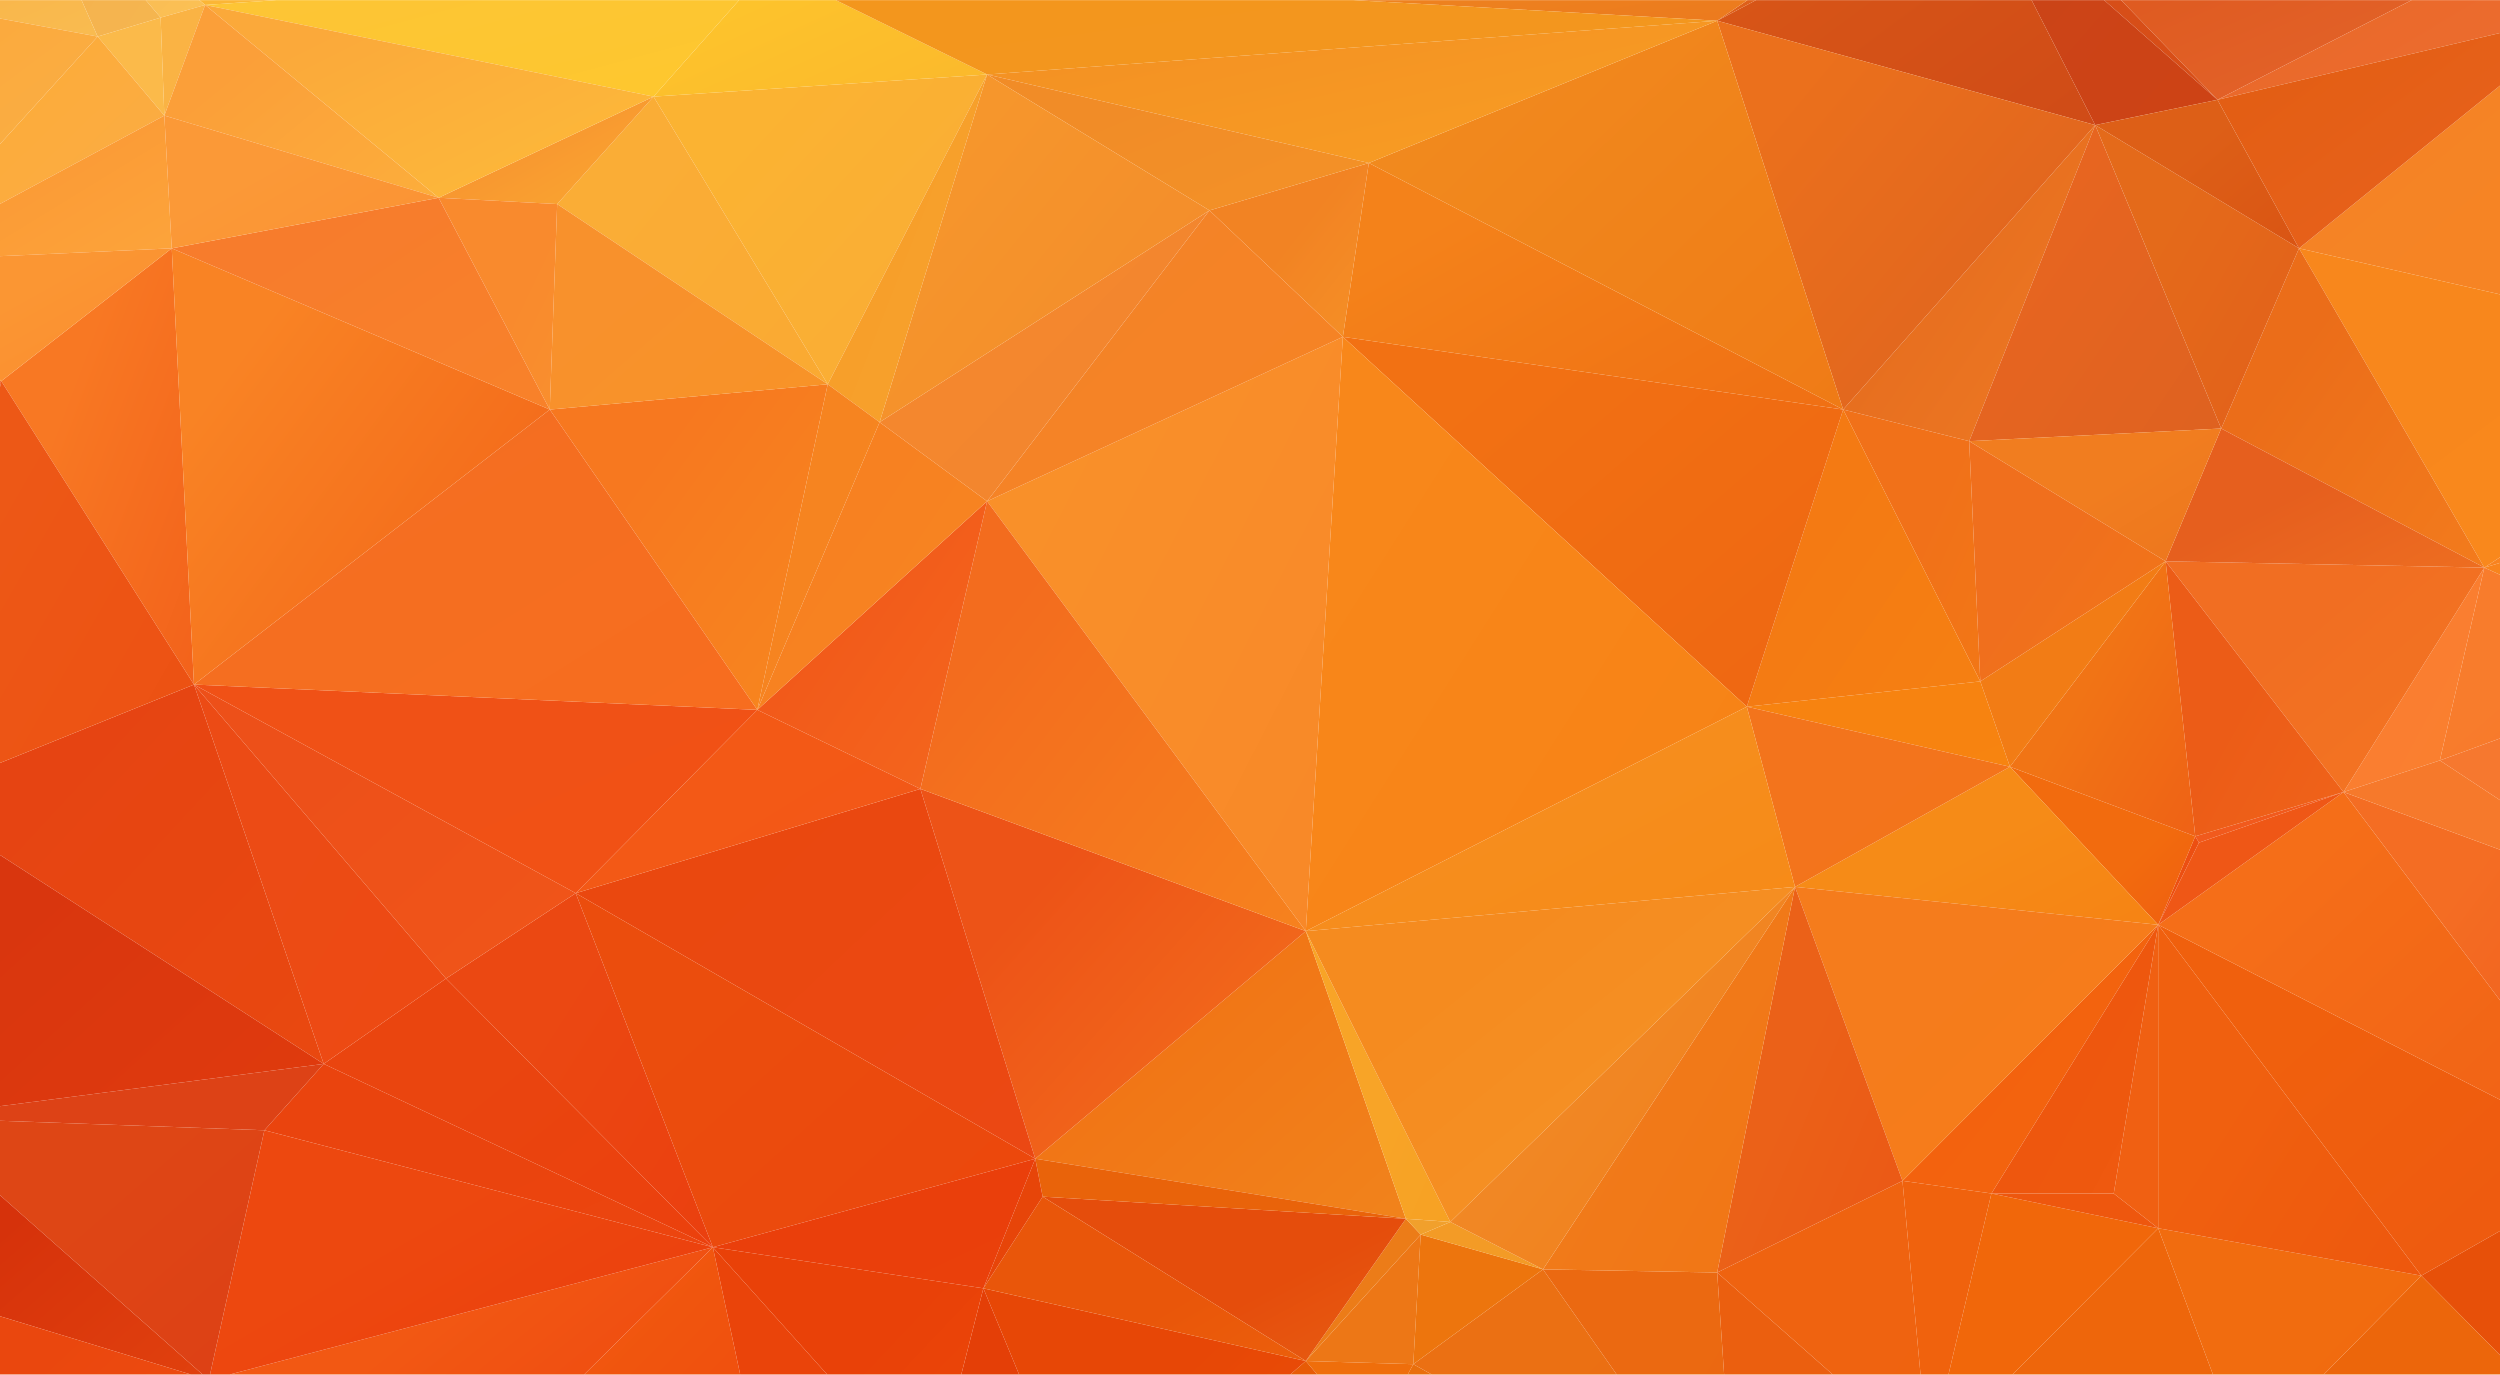 <svg xmlns="http://www.w3.org/2000/svg" xmlns:xlink="http://www.w3.org/1999/xlink" viewBox="-375 -429.77 1123.899 617.985" width="1123.899" height="617.985"><defs><clipPath id="L"><path fill="olive" stroke-width=".1" d="M-330.172-412.959H793.727V267.7H-330.172z"/></clipPath></defs><g transform="matrix(1 0 0 1.003 -44.828 -14.116)"><defs><path id="a" d="M-375-429.77H825v1200H-375z"/></defs><clipPath id="b"><use xlink:href="#a" overflow="visible" width="100%" height="100%"/></clipPath><linearGradient id="c" gradientUnits="userSpaceOnUse" x1="-380.225" y1="798.625" x2="-378.478" y2="796.878" gradientTransform="matrix(-52 0 0 13.963 -19842.422 -10308.877)"><stop offset="0" stop-color="#d83303"/><stop offset="1" stop-color="#d52c02"/></linearGradient><path clip-path="url(#b)" fill="url(#c)" d="M-202.976 829.329l83.304-9.393 3.332-12.525z"/><linearGradient id="M" gradientUnits="userSpaceOnUse" x1="-376.002" y1="776.174" x2="-374.379" y2="774.552" gradientTransform="matrix(-204 0 0 56.172 -76687.422 -43978.693)"><stop offset="0" stop-color="#fcbd30"/><stop offset="1" stop-color="#fbb13a"/></linearGradient><linearGradient id="N" gradientUnits="userSpaceOnUse" x1="-379.209" y1="776.318" x2="-377.591" y2="774.7" gradientTransform="matrix(-52 0 0 60.578 -19915.422 -47408.508)"><stop offset="0" stop-color="#fcc857"/><stop offset="1" stop-color="#f9b551"/></linearGradient><linearGradient id="O" gradientUnits="userSpaceOnUse" x1="-380.371" y1="776.765" x2="-378.753" y2="775.147" gradientTransform="matrix(-40 0 0 67.186 -15433.422 -52553.231)"><stop offset="0" stop-color="#f3b850"/><stop offset="1" stop-color="#f6b24e"/></linearGradient><linearGradient id="P" gradientUnits="userSpaceOnUse" x1="-395.158" y1="774.84" x2="-393.584" y2="773.266" gradientTransform="matrix(-12 0 0 38.55 -4935.422 -30203.26)"><stop offset="0" stop-color="#fdb840"/><stop offset="1" stop-color="#fab344"/></linearGradient><linearGradient id="Q" gradientUnits="userSpaceOnUse" x1="-388.154" y1="774.029" x2="-386.533" y2="772.408" gradientTransform="matrix(-18 0 0 34.144 -7193.422 -26769.04)"><stop offset="0" stop-color="#f9b646"/><stop offset="1" stop-color="#fbba4a"/></linearGradient><linearGradient id="R" gradientUnits="userSpaceOnUse" x1="-377.686" y1="777.736" x2="-376.079" y2="776.129" gradientTransform="matrix(-73 0 0 78.201 -27790.922 -61060.581)"><stop offset="0" stop-color="#f8ad4c"/><stop offset="1" stop-color="#fdac3a"/></linearGradient><linearGradient id="d" gradientUnits="userSpaceOnUse" x1="-403.665" y1="780.996" x2="-401.829" y2="779.16" gradientTransform="matrix(-27 0 0 167.553 -9747.922 -130107.22)"><stop offset="0" stop-color="#cd2e10"/><stop offset="1" stop-color="#be2814"/></linearGradient><path clip-path="url(#b)" fill="url(#d)" d="M1064.917 589.799l-6.665 122.114 44.985-263.014z"/><linearGradient id="e" gradientUnits="userSpaceOnUse" x1="-384.893" y1="781.724" x2="-383.179" y2="780.011" gradientTransform="matrix(-74 0 0 111.702 -27372.422 -86537.474)"><stop offset="0" stop-color="#c7351f"/><stop offset="1" stop-color="#b42815"/></linearGradient><path clip-path="url(#b)" fill="url(#e)" d="M941.626 765.141l116.626-53.228 6.665-122.114z"/><linearGradient id="f" gradientUnits="userSpaceOnUse" x1="-385.581" y1="783.868" x2="-383.947" y2="782.234" gradientTransform="matrix(-70 0 0 56.848 -25878.422 -43756.128)"><stop offset="0" stop-color="#b82001"/><stop offset="1" stop-color="#b3240b"/></linearGradient><path clip-path="url(#b)" fill="url(#f)" d="M941.626 765.141l116.626-53.228-14.994 89.236z"/><linearGradient id="g" gradientUnits="userSpaceOnUse" x1="-386.753" y1="785.848" x2="-385.122" y2="784.217" gradientTransform="matrix(-61 0 0 43.883 -22516.922 -33628.652)"><stop offset="0" stop-color="#a61a02"/><stop offset="1" stop-color="#9b1f0b"/></linearGradient><path clip-path="url(#b)" fill="url(#g)" d="M941.626 765.141v68.885l101.632-32.877z"/><linearGradient id="h" gradientUnits="userSpaceOnUse" x1="-377.747" y1="760.636" x2="-376.133" y2="759.023" gradientTransform="matrix(-246 0 0 10.971 -91845.422 -8807.383)"><stop offset="0" stop-color="#fa8e39"/><stop offset="1" stop-color="#ee752f"/></linearGradient><path clip-path="url(#b)" fill="url(#h)" d="M863.32-474.78l-306.56-14.09 409.857-3.131z"/><linearGradient id="S" gradientUnits="userSpaceOnUse" x1="-378.299" y1="777.344" x2="-376.707" y2="775.752" gradientTransform="matrix(-184 0 0 88.113 -68688.422 -68843.75)"><stop offset="0" stop-color="#e86c33"/><stop offset="1" stop-color="#db541a"/></linearGradient><linearGradient id="T" gradientUnits="userSpaceOnUse" x1="-375.673" y1="774.535" x2="-374.08" y2="772.941" gradientTransform="matrix(-529 0 0 42.955 -198074.92 -33689.247)"><stop offset="0" stop-color="#fdc02b"/><stop offset="1" stop-color="#f18f29"/></linearGradient><linearGradient id="U" gradientUnits="userSpaceOnUse" x1="-389.541" y1="781.03" x2="-387.878" y2="779.367" gradientTransform="matrix(-31 0 0 45.158 -11722.922 -34919.532)"><stop offset="0" stop-color="#ef7a10"/><stop offset="1" stop-color="#ed7716"/></linearGradient><linearGradient id="V" gradientUnits="userSpaceOnUse" x1="-377.485" y1="780.477" x2="-375.904" y2="778.895" gradientTransform="matrix(-116 0 0 132.17 -43724.422 -102653.97)"><stop offset="0" stop-color="#ec390a"/><stop offset="1" stop-color="#f1590f"/></linearGradient><linearGradient id="W" gradientUnits="userSpaceOnUse" x1="-389.512" y1="780.96" x2="-387.893" y2="779.341" gradientTransform="matrix(-31 0 0 49.564 -11722.922 -38354.853)"><stop offset="0" stop-color="#ee921f"/><stop offset="1" stop-color="#ec7c18"/></linearGradient><linearGradient id="X" gradientUnits="userSpaceOnUse" x1="-390.121" y1="778.515" x2="-388.505" y2="776.899" gradientTransform="matrix(-37 0 0 94.722 -13818.922 -73792.421)"><stop offset="0" stop-color="#f47e11"/><stop offset="1" stop-color="#f17119"/></linearGradient><linearGradient id="Y" gradientUnits="userSpaceOnUse" x1="-382.769" y1="777.638" x2="-381.145" y2="776.013" gradientTransform="matrix(-71 0 0 29.738 -26543.922 -23107.928)"><stop offset="0" stop-color="#f8890e"/><stop offset="1" stop-color="#f78310"/></linearGradient><linearGradient id="Z" gradientUnits="userSpaceOnUse" x1="-383.237" y1="779.181" x2="-381.633" y2="777.576" gradientTransform="matrix(-63 0 0 103.533 -23555.922 -80652.051)"><stop offset="0" stop-color="#f68411"/><stop offset="1" stop-color="#f47a13"/></linearGradient><linearGradient id="aa" gradientUnits="userSpaceOnUse" x1="-379.085" y1="779.952" x2="-377.498" y2="778.365" gradientTransform="matrix(-100 0 0 100.229 -37567.422 -77897.955)"><stop offset="0" stop-color="#f18b1f"/><stop offset="1" stop-color="#f17616"/></linearGradient><linearGradient id="ab" gradientUnits="userSpaceOnUse" x1="-378.76" y1="779.79" x2="-377.122" y2="778.152" gradientTransform="matrix(-104 0 0 128.866 -39092.422 -100241.32)"><stop offset="0" stop-color="#f78120"/><stop offset="1" stop-color="#ed5317"/></linearGradient><linearGradient id="ac" gradientUnits="userSpaceOnUse" x1="-377.857" y1="779.565" x2="-376.233" y2="777.941" gradientTransform="matrix(-124 0 0 128.866 -46655.422 -100241.32)"><stop offset="0" stop-color="#ec4815"/><stop offset="1" stop-color="#ea480f"/></linearGradient><linearGradient id="ad" gradientUnits="userSpaceOnUse" x1="-377.518" y1="780.069" x2="-375.895" y2="778.446" gradientTransform="matrix(-124 0 0 123.359 -46655.422 -95917.702)"><stop offset="0" stop-color="#ec440c"/><stop offset="1" stop-color="#eb4d0d"/></linearGradient><linearGradient id="ae" gradientUnits="userSpaceOnUse" x1="-378.749" y1="778.786" x2="-377.138" y2="777.175" gradientTransform="matrix(-135 0 0 128.866 -50556.922 -100398.82)"><stop offset="0" stop-color="#ed6311"/><stop offset="1" stop-color="#f27113"/></linearGradient><linearGradient id="af" gradientUnits="userSpaceOnUse" x1="-378.219" y1="778.407" x2="-376.604" y2="776.793" gradientTransform="matrix(-135 0 0 85.911 -50556.922 -67018.701)"><stop offset="0" stop-color="#ee6911"/><stop offset="1" stop-color="#f4821a"/></linearGradient><linearGradient id="ag" gradientUnits="userSpaceOnUse" x1="-378.658" y1="779.698" x2="-377.032" y2="778.073" gradientTransform="matrix(-119 0 0 207.067 -44590.922 -161278.04)"><stop offset="0" stop-color="#f78114"/><stop offset="1" stop-color="#f8871a"/></linearGradient><linearGradient id="i" gradientUnits="userSpaceOnUse" x1="-383.782" y1="776.26" x2="-382.08" y2="774.559" gradientTransform="matrix(-79 0 0 53.856 -29303.922 -42193.797)"><stop offset="0" stop-color="#fa8c35"/><stop offset="1" stop-color="#f68236"/></linearGradient><path clip-path="url(#b)" fill="url(#i)" d="M863.32-474.78l-28.323 67.319 131.62-84.54z"/><linearGradient id="ah" gradientUnits="userSpaceOnUse" x1="-380.353" y1="777.256" x2="-378.601" y2="775.505" gradientTransform="matrix(-118 0 0 78.201 -43971.422 -61116.755)"><stop offset="0" stop-color="#ef7136"/><stop offset="1" stop-color="#e86626"/></linearGradient><linearGradient id="ai" gradientUnits="userSpaceOnUse" x1="-376.298" y1="776.534" x2="-374.664" y2="774.901" gradientTransform="matrix(-134 0 0 67.186 -50653.422 -52553.231)"><stop offset="0" stop-color="#f9c055"/><stop offset="1" stop-color="#f9a83c"/></linearGradient><linearGradient id="aj" gradientUnits="userSpaceOnUse" x1="-376.303" y1="778.027" x2="-374.7" y2="776.424" gradientTransform="matrix(-134 0 0 110.142 -50653.422 -85958.682)"><stop offset="0" stop-color="#fab44c"/><stop offset="1" stop-color="#fba435"/></linearGradient><linearGradient id="ak" gradientUnits="userSpaceOnUse" x1="-383.658" y1="777.532" x2="-382.042" y2="775.916" gradientTransform="matrix(-66 0 0 88.113 -24615.422 -68843.75)"><stop offset="0" stop-color="#d84d17"/><stop offset="1" stop-color="#d74f18"/></linearGradient><linearGradient id="al" gradientUnits="userSpaceOnUse" x1="-383.578" y1="777.57" x2="-381.959" y2="775.951" gradientTransform="matrix(-66 0 0 83.708 -24615.422 -65400.719)"><stop offset="0" stop-color="#ce4213"/><stop offset="1" stop-color="#cb4418"/></linearGradient><linearGradient id="am" gradientUnits="userSpaceOnUse" x1="-383.157" y1="778.451" x2="-381.507" y2="776.802" gradientTransform="matrix(-68 0 0 110.142 -25397.422 -85895.902)"><stop offset="0" stop-color="#f38026"/><stop offset="1" stop-color="#e56c1e"/></linearGradient><linearGradient id="an" gradientUnits="userSpaceOnUse" x1="-379.617" y1="781.853" x2="-377.991" y2="780.227" gradientTransform="matrix(-98 0 0 53.969 -36729.422 -41707.57)"><stop offset="0" stop-color="#ec720d"/><stop offset="1" stop-color="#d75b07"/></linearGradient><linearGradient id="ao" gradientUnits="userSpaceOnUse" x1="-379.672" y1="781.323" x2="-378.06" y2="779.71" gradientTransform="matrix(-98 0 0 62.781 -36729.422 -48593.633)"><stop offset="0" stop-color="#e45d0e"/><stop offset="1" stop-color="#e96f0c"/></linearGradient><linearGradient id="ap" gradientUnits="userSpaceOnUse" x1="-379.778" y1="781.576" x2="-378.136" y2="779.933" gradientTransform="matrix(-89 0 0 53.969 -33443.922 -41707.57)"><stop offset="0" stop-color="#c33204"/><stop offset="1" stop-color="#e25306"/></linearGradient><linearGradient id="aq" gradientUnits="userSpaceOnUse" x1="-390.755" y1="782.297" x2="-389.151" y2="780.693" gradientTransform="matrix(-29 0 0 27.535 -10975.922 -21156.215)"><stop offset="0" stop-color="#f3810d"/><stop offset="1" stop-color="#ef6e0b"/></linearGradient><linearGradient id="ar" gradientUnits="userSpaceOnUse" x1="-380.414" y1="781.243" x2="-378.813" y2="779.641" gradientTransform="matrix(-76 0 0 64.984 -28588.422 -50309.643)"><stop offset="0" stop-color="#e95a08"/><stop offset="1" stop-color="#e75b06"/></linearGradient><linearGradient id="as" gradientUnits="userSpaceOnUse" x1="-379.274" y1="779.81" x2="-377.651" y2="778.187" gradientTransform="matrix(-72 0 0 123.359 -27268.422 -95917.702)"><stop offset="0" stop-color="#ea3a0d"/><stop offset="1" stop-color="#eb4812"/></linearGradient><linearGradient id="at" gradientUnits="userSpaceOnUse" x1="-377.69" y1="780.028" x2="-376.068" y2="778.406" gradientTransform="matrix(-105 0 0 93.621 -39626.922 -72736.713)"><stop offset="0" stop-color="#ec3d0c"/><stop offset="1" stop-color="#ea450f"/></linearGradient><linearGradient id="au" gradientUnits="userSpaceOnUse" x1="-377.538" y1="779.462" x2="-375.914" y2="777.838" gradientTransform="matrix(-103 0 0 102.432 -38914.922 -79698.773)"><stop offset="0" stop-color="#f25819"/><stop offset="1" stop-color="#ed5019"/></linearGradient><linearGradient id="av" gradientUnits="userSpaceOnUse" x1="-378.68" y1="779.69" x2="-377.058" y2="778.068" gradientTransform="matrix(-68 0 0 132.17 -25842.422 -102850.02)"><stop offset="0" stop-color="#ee4911"/><stop offset="1" stop-color="#ec4b15"/></linearGradient><linearGradient id="aw" gradientUnits="userSpaceOnUse" x1="-376.99" y1="776.661" x2="-375.398" y2="775.069" gradientTransform="matrix(-80 0 0 41.854 -30456.422 -32686.406)"><stop offset="0" stop-color="#fa8c25"/><stop offset="1" stop-color="#fb9328"/></linearGradient><linearGradient id="ax" gradientUnits="userSpaceOnUse" x1="-379.435" y1="778.87" x2="-377.81" y2="777.245" gradientTransform="matrix(-52 0 0 151.996 -19918.422 -118436.18)"><stop offset="0" stop-color="#ef5516"/><stop offset="1" stop-color="#f87823"/></linearGradient><linearGradient id="ay" gradientUnits="userSpaceOnUse" x1="-377.697" y1="776.598" x2="-376.069" y2="774.97" gradientTransform="matrix(-75 0 0 50.665 -28537.922 -39596.703)"><stop offset="0" stop-color="#fdab3e"/><stop offset="1" stop-color="#fb9935"/></linearGradient><linearGradient id="az" gradientUnits="userSpaceOnUse" x1="-377.845" y1="776.633" x2="-376.249" y2="775.037" gradientTransform="matrix(-75 0 0 46.26 -28537.922 -36120.628)"><stop offset="0" stop-color="#fa842b"/><stop offset="1" stop-color="#fb9633"/></linearGradient><linearGradient id="aA" gradientUnits="userSpaceOnUse" x1="-377.169" y1="780.347" x2="-375.557" y2="778.735" gradientTransform="matrix(-121 0 0 63.882 -45618.922 -49555.722)"><stop offset="0" stop-color="#ee4610"/><stop offset="1" stop-color="#ea440e"/></linearGradient><linearGradient id="aB" gradientUnits="userSpaceOnUse" x1="-379.452" y1="780.451" x2="-377.844" y2="778.844" gradientTransform="matrix(-98 0 0 57.274 -36818.422 -44364.739)"><stop offset="0" stop-color="#eb771b"/><stop offset="1" stop-color="#e54d0c"/></linearGradient><linearGradient id="aC" gradientUnits="userSpaceOnUse" x1="-378.877" y1="781.663" x2="-377.261" y2="780.047" gradientTransform="matrix(-100 0 0 20.927 -37567.422 -16081.983)"><stop offset="0" stop-color="#f49f18"/><stop offset="1" stop-color="#e9630a"/></linearGradient><linearGradient id="aD" gradientUnits="userSpaceOnUse" x1="-378.997" y1="778.137" x2="-377.396" y2="776.535" gradientTransform="matrix(-90 0 0 107.939 -33935.422 -84198.617)"><stop offset="0" stop-color="#f8a837"/><stop offset="1" stop-color="#fbb332"/></linearGradient><linearGradient id="aE" gradientUnits="userSpaceOnUse" x1="-378.526" y1="775.785" x2="-376.916" y2="774.175" gradientTransform="matrix(-90 0 0 45.158 -33935.422 -35361.2)"><stop offset="0" stop-color="#fab32c"/><stop offset="1" stop-color="#fdc32c"/></linearGradient><linearGradient id="aF" gradientUnits="userSpaceOnUse" x1="-379.386" y1="778.304" x2="-377.776" y2="776.694" gradientTransform="matrix(-73 0 0 100.229 -27611.922 -78188.73)"><stop offset="0" stop-color="#faa830"/><stop offset="1" stop-color="#faad36"/></linearGradient><linearGradient id="aG" gradientUnits="userSpaceOnUse" x1="-377.046" y1="775.227" x2="-375.428" y2="773.608" gradientTransform="matrix(-152 0 0 45.158 -57213.422 -35361.2)"><stop offset="0" stop-color="#fec82b"/><stop offset="1" stop-color="#fdc535"/></linearGradient><linearGradient id="aH" gradientUnits="userSpaceOnUse" x1="-383.247" y1="778.704" x2="-381.647" y2="777.104" gradientTransform="matrix(-68 0 0 110.142 -25363.422 -85895.902)"><stop offset="0" stop-color="#da6020"/><stop offset="1" stop-color="#e76520"/></linearGradient><linearGradient id="aI" gradientUnits="userSpaceOnUse" x1="-380.498" y1="780.602" x2="-378.872" y2="778.976" gradientTransform="matrix(-87 0 0 95.823 -32609.922 -74350.289)"><stop offset="0" stop-color="#e65e13"/><stop offset="1" stop-color="#eb7013"/></linearGradient><linearGradient id="aJ" gradientUnits="userSpaceOnUse" x1="-388.363" y1="781.173" x2="-386.719" y2="779.529" gradientTransform="matrix(-35 0 0 45.158 -13187.922 -34919.532)"><stop offset="0" stop-color="#eb8215"/><stop offset="1" stop-color="#ed750d"/></linearGradient><linearGradient id="j" gradientUnits="userSpaceOnUse" x1="-376.862" y1="793.588" x2="-375.241" y2="791.968" gradientTransform="matrix(-205 0 0 18.949 -76937.922 -14186.031)"><stop offset="0" stop-color="#940a01"/><stop offset="1" stop-color="#a61901"/></linearGradient><path clip-path="url(#b)" fill="url(#j)" d="M-119.672 819.936l341.548 25.049-41.652-29.746z"/><linearGradient id="k" gradientUnits="userSpaceOnUse" x1="-376.079" y1="796.646" x2="-374.469" y2="795.035" gradientTransform="matrix(-255 0 0 15.957 -95662.922 -11853.754)"><stop offset="0" stop-color="#dd3203"/><stop offset="1" stop-color="#b31c03"/></linearGradient><path clip-path="url(#b)" fill="url(#k)" d="M-202.976 829.329l424.852 15.656-341.548-25.049z"/><linearGradient id="l" gradientUnits="userSpaceOnUse" x1="-375.271" y1="802.588" x2="-373.663" y2="800.98" gradientTransform="matrix(-411 0 0 11.968 -154084.92 -8742.058)"><stop offset="0" stop-color="#d22604"/><stop offset="1" stop-color="#b11c04"/></linearGradient><path clip-path="url(#b)" fill="url(#l)" d="M-462.886 848.116l684.762-3.131-424.852-15.656z"/><linearGradient id="m" gradientUnits="userSpaceOnUse" x1="-377.342" y1="776.217" x2="-375.725" y2="774.6" gradientTransform="matrix(-69 0 0 35.904 -26365.922 -28085.443)"><stop offset="0" stop-color="#fb9b27"/><stop offset="1" stop-color="#f77816"/></linearGradient><path clip-path="url(#b)" fill="url(#m)" d="M-462.886-227.422l-29.99-14.09 114.96-42.27z"/><linearGradient id="aK" gradientUnits="userSpaceOnUse" x1="-377.145" y1="778.986" x2="-375.565" y2="777.406" gradientTransform="matrix(-80 0 0 125.562 -30456.422 -97813.241)"><stop offset="0" stop-color="#f4691c"/><stop offset="1" stop-color="#ef5917"/></linearGradient><linearGradient id="aL" gradientUnits="userSpaceOnUse" x1="-379.607" y1="780.628" x2="-378.016" y2="779.038" gradientTransform="matrix(-87 0 0 90.316 -32725.922 -70056.412)"><stop offset="0" stop-color="#ed5709"/><stop offset="1" stop-color="#e74706"/></linearGradient><linearGradient id="aM" gradientUnits="userSpaceOnUse" x1="-379.436" y1="780.875" x2="-377.825" y2="779.265" gradientTransform="matrix(-87 0 0 57.274 -32725.922 -44364.739)"><stop offset="0" stop-color="#f06e0d"/><stop offset="1" stop-color="#e9560a"/></linearGradient><linearGradient id="aN" gradientUnits="userSpaceOnUse" x1="-399.36" y1="780.771" x2="-397.764" y2="779.176" gradientTransform="matrix(-16 0 0 45.158 -6207.422 -34945.965)"><stop offset="0" stop-color="#e54208"/><stop offset="1" stop-color="#e74509"/></linearGradient><linearGradient id="aO" gradientUnits="userSpaceOnUse" x1="-379.166" y1="780.582" x2="-377.527" y2="778.944" gradientTransform="matrix(-87 0 0 45.158 -32798.922 -34945.965)"><stop offset="0" stop-color="#e8480b"/><stop offset="1" stop-color="#ea3f0b"/></linearGradient><linearGradient id="aP" gradientUnits="userSpaceOnUse" x1="-379.472" y1="779.158" x2="-377.851" y2="777.537" gradientTransform="matrix(-96 0 0 207.067 -36086.422 -161278.04)"><stop offset="0" stop-color="#f88528"/><stop offset="1" stop-color="#f99029"/></linearGradient><linearGradient id="aQ" gradientUnits="userSpaceOnUse" x1="-378.55" y1="779.627" x2="-376.938" y2="778.016" gradientTransform="matrix(-104 0 0 149.793 -39092.422 -116633.17)"><stop offset="0" stop-color="#f88a1e"/><stop offset="1" stop-color="#f36c1e"/></linearGradient><linearGradient id="aR" gradientUnits="userSpaceOnUse" x1="-380.85" y1="778.965" x2="-379.212" y2="777.327" gradientTransform="matrix(-62 0 0 100.229 -23449.422 -78047.748)"><stop offset="0" stop-color="#f57020"/><stop offset="1" stop-color="#f25a1a"/></linearGradient><linearGradient id="aS" gradientUnits="userSpaceOnUse" x1="-378.373" y1="779.326" x2="-376.755" y2="777.708" gradientTransform="matrix(-93 0 0 63.882 -35076.922 -49679.081)"><stop offset="0" stop-color="#f15519"/><stop offset="1" stop-color="#f35916"/></linearGradient><linearGradient id="aT" gradientUnits="userSpaceOnUse" x1="-376.986" y1="778.945" x2="-375.38" y2="777.339" gradientTransform="matrix(-152 0 0 72.694 -57216.422 -56547.522)"><stop offset="0" stop-color="#f25014"/><stop offset="1" stop-color="#f05116"/></linearGradient><linearGradient id="n" gradientUnits="userSpaceOnUse" x1="-400.412" y1="779.841" x2="-392.559" y2="771.987" gradientTransform="matrix(-32 0 0 21.941 -11720.422 -17109.73)"><stop offset="0" stop-color="#f7651f"/><stop offset="1" stop-color="#f6661a"/></linearGradient><path clip-path="url(#b)" fill="url(#n)" d="M1015.767-77.911l-132.454-5.48 135.786 27.398z"/><linearGradient id="aU" gradientUnits="userSpaceOnUse" x1="-380.275" y1="777.39" x2="-378.639" y2="775.754" gradientTransform="matrix(-102 0 0 83.708 -38130.422 -65400.719)"><stop offset="0" stop-color="#cd4817"/><stop offset="1" stop-color="#d85617"/></linearGradient><linearGradient id="aV" gradientUnits="userSpaceOnUse" x1="-380.248" y1="778.583" x2="-378.658" y2="776.992" gradientTransform="matrix(-102 0 0 135.474 -38130.422 -105653.68)"><stop offset="0" stop-color="#d95d20"/><stop offset="1" stop-color="#eb701c"/></linearGradient><linearGradient id="aW" gradientUnits="userSpaceOnUse" x1="-382.858" y1="776.464" x2="-380.832" y2="774.438" gradientTransform="matrix(-69 0 0 60.578 -25804.922 -47407.407)"><stop offset="0" stop-color="#df5d18"/><stop offset="1" stop-color="#de611b"/></linearGradient><linearGradient id="aX" gradientUnits="userSpaceOnUse" x1="-376.334" y1="776.16" x2="-374.697" y2="774.522" gradientTransform="matrix(-325 0 0 60.578 -121676.92 -47407.407)"><stop offset="0" stop-color="#e9711c"/><stop offset="1" stop-color="#f49823"/></linearGradient><linearGradient id="aY" gradientUnits="userSpaceOnUse" x1="-378.852" y1="778.504" x2="-377.225" y2="776.877" gradientTransform="matrix(-128 0 0 135.474 -47935.422 -105653.68)"><stop offset="0" stop-color="#ef7714"/><stop offset="1" stop-color="#f18a1e"/></linearGradient><linearGradient id="aZ" gradientUnits="userSpaceOnUse" x1="-377.319" y1="775.898" x2="-375.708" y2="774.287" gradientTransform="matrix(-197 0 0 49.564 -73809.922 -38772.291)"><stop offset="0" stop-color="#faa223"/><stop offset="1" stop-color="#f49223"/></linearGradient><linearGradient id="ba" gradientUnits="userSpaceOnUse" x1="-376.423" y1="774.681" x2="-374.791" y2="773.049" gradientTransform="matrix(-256 0 0 37.448 -95905.422 -29359.023)"><stop offset="0" stop-color="#f3971f"/><stop offset="1" stop-color="#f3961d"/></linearGradient><linearGradient id="bb" gradientUnits="userSpaceOnUse" x1="-383.756" y1="780.877" x2="-382.15" y2="779.271" gradientTransform="matrix(-43 0 0 90.316 -16305.922 -70056.412)"><stop offset="0" stop-color="#e34706"/><stop offset="1" stop-color="#e43f07"/></linearGradient><linearGradient id="bc" gradientUnits="userSpaceOnUse" x1="-380.057" y1="780.349" x2="-378.447" y2="778.739" gradientTransform="matrix(-73 0 0 84.809 -27569.922 -65783.462)"><stop offset="0" stop-color="#ee5008"/><stop offset="1" stop-color="#e94108"/></linearGradient><linearGradient id="bd" gradientUnits="userSpaceOnUse" x1="-380.811" y1="780.541" x2="-379.184" y2="778.914" gradientTransform="matrix(-59 0 0 132.17 -22340.922 -102653.97)"><stop offset="0" stop-color="#f5640d"/><stop offset="1" stop-color="#ea440a"/></linearGradient><linearGradient id="o" gradientUnits="userSpaceOnUse" x1="-399.304" y1="785.069" x2="-397.626" y2="783.391" gradientTransform="matrix(-29 0 0 48.87 -10593.922 -37510.793)"><stop offset="0" stop-color="#b72d10"/><stop offset="1" stop-color="#9f1801"/></linearGradient><path clip-path="url(#b)" fill="url(#o)" d="M941.626 834.026l-48.316 7.828 48.316-76.713z"/><linearGradient id="be" gradientUnits="userSpaceOnUse" x1="-385.394" y1="777.024" x2="-383.774" y2="775.404" gradientTransform="matrix(-43 0 0 60.578 -16230.922 -47297.265)"><stop offset="0" stop-color="#f89d2a"/><stop offset="1" stop-color="#f28323"/></linearGradient><linearGradient id="bf" gradientUnits="userSpaceOnUse" x1="-378.914" y1="776.192" x2="-377.288" y2="774.565" gradientTransform="matrix(-103 0 0 47.361 -38700.922 -37038.66)"><stop offset="0" stop-color="#f59526"/><stop offset="1" stop-color="#f18c27"/></linearGradient><linearGradient id="bg" gradientUnits="userSpaceOnUse" x1="-379.048" y1="778.691" x2="-377.436" y2="777.079" gradientTransform="matrix(-96 0 0 101.33 -36086.422 -79006.533)"><stop offset="0" stop-color="#f78223"/><stop offset="1" stop-color="#f48327"/></linearGradient><linearGradient id="bh" gradientUnits="userSpaceOnUse" x1="-390.481" y1="777.744" x2="-388.506" y2="775.769" gradientTransform="matrix(-40 0 0 17.623 -14844.422 -13637.386)"><stop offset="0" stop-color="#ef4d19"/><stop offset="1" stop-color="#f15a1d"/></linearGradient><linearGradient id="p" gradientUnits="userSpaceOnUse" x1="-376.132" y1="778.382" x2="-374.523" y2="776.773" gradientTransform="matrix(-103 0 0 99.734 -39098.922 -77876.584)"><stop offset="0" stop-color="#f99e2c"/><stop offset="1" stop-color="#f07f22"/></linearGradient><path clip-path="url(#b)" fill="url(#p)" d="M-509.537-440.338l-39.986 112.72 171.607 43.836z"/><linearGradient id="q" gradientUnits="userSpaceOnUse" x1="-376.297" y1="777.421" x2="-374.665" y2="775.789" gradientTransform="matrix(-103 0 0 54.854 -39098.922 -42865.505)"><stop offset="0" stop-color="#fa9826"/><stop offset="1" stop-color="#f16f12"/></linearGradient><path clip-path="url(#b)" fill="url(#q)" d="M-492.876-241.512l-56.647-86.106 171.607 43.836z"/><linearGradient id="bi" gradientUnits="userSpaceOnUse" x1="-379.917" y1="779.979" x2="-378.292" y2="778.354" gradientTransform="matrix(-125 0 0 122.257 -46601.922 -95049.233)"><stop offset="0" stop-color="#ec5512"/><stop offset="1" stop-color="#f0600d"/></linearGradient><linearGradient id="bj" gradientUnits="userSpaceOnUse" x1="-379.936" y1="779.745" x2="-378.31" y2="778.119" gradientTransform="matrix(-125 0 0 128.866 -46601.922 -100240.22)"><stop offset="0" stop-color="#ee5a14"/><stop offset="1" stop-color="#f56e18"/></linearGradient><linearGradient id="bk" gradientUnits="userSpaceOnUse" x1="-387.225" y1="779.23" x2="-385.463" y2="777.468" gradientTransform="matrix(-50 0 0 46.26 -18589.422 -35931.183)"><stop offset="0" stop-color="#f36421"/><stop offset="1" stop-color="#ef5716"/></linearGradient><linearGradient id="bl" gradientUnits="userSpaceOnUse" x1="-429.622" y1="778.989" x2="-428" y2="777.368" gradientTransform="matrix(-11 0 0 30.84 -4022.922 -23911.41)"><stop offset="0" stop-color="#ea4314"/><stop offset="1" stop-color="#ec4f12"/></linearGradient><linearGradient id="bm" gradientUnits="userSpaceOnUse" x1="-386.75" y1="779.028" x2="-385.14" y2="777.418" gradientTransform="matrix(-50 0 0 55.071 -18629.422 -42799.625)"><stop offset="0" stop-color="#ea4712"/><stop offset="1" stop-color="#f26b0e"/></linearGradient><linearGradient id="bn" gradientUnits="userSpaceOnUse" x1="-377.077" y1="780.317" x2="-375.478" y2="778.718" gradientTransform="matrix(-136 0 0 120.055 -51236.422 -93221.981)"><stop offset="0" stop-color="#e9340c"/><stop offset="1" stop-color="#f25813"/></linearGradient><linearGradient id="bo" gradientUnits="userSpaceOnUse" x1="-376.806" y1="780.548" x2="-375.174" y2="778.916" gradientTransform="matrix(-136 0 0 87.012 -51236.422 -67539.121)"><stop offset="0" stop-color="#ea360b"/><stop offset="1" stop-color="#ed480f"/></linearGradient><linearGradient id="bp" gradientUnits="userSpaceOnUse" x1="-380.98" y1="780.774" x2="-379.351" y2="779.146" gradientTransform="matrix(-42 0 0 125.562 -16127.422 -97462.99)"><stop offset="0" stop-color="#f35b17"/><stop offset="1" stop-color="#ef5014"/></linearGradient><linearGradient id="bq" gradientUnits="userSpaceOnUse" x1="-384.476" y1="780.212" x2="-382.85" y2="778.587" gradientTransform="matrix(-57 0 0 96.925 -21322.922 -75238.583)"><stop offset="0" stop-color="#ee630e"/><stop offset="1" stop-color="#ef6310"/></linearGradient><linearGradient id="br" gradientUnits="userSpaceOnUse" x1="-384.042" y1="780.863" x2="-382.417" y2="779.238" gradientTransform="matrix(-57 0 0 94.722 -21322.922 -73491.733)"><stop offset="0" stop-color="#ea5b0c"/><stop offset="1" stop-color="#eb5f0f"/></linearGradient><linearGradient id="bs" gradientUnits="userSpaceOnUse" x1="-384.887" y1="780.263" x2="-383.271" y2="778.647" gradientTransform="matrix(-52 0 0 95.823 -19502.422 -74350.289)"><stop offset="0" stop-color="#e96210"/><stop offset="1" stop-color="#eb6911"/></linearGradient><linearGradient id="bt" gradientUnits="userSpaceOnUse" x1="-385.285" y1="780.124" x2="-383.66" y2="778.498" gradientTransform="matrix(-65 0 0 124.46 -24120.922 -96681.535)"><stop offset="0" stop-color="#e34410"/><stop offset="1" stop-color="#e75009"/></linearGradient><linearGradient id="bu" gradientUnits="userSpaceOnUse" x1="-380.442" y1="780.83" x2="-378.84" y2="779.227" gradientTransform="matrix(-113 0 0 84.809 -42096.922 -65773.549)"><stop offset="0" stop-color="#ed610d"/><stop offset="1" stop-color="#ec660b"/></linearGradient><linearGradient id="r" gradientUnits="userSpaceOnUse" x1="-382.086" y1="780.622" x2="-380.47" y2="779.006" gradientTransform="matrix(-94 0 0 120.678 -34898.422 -93797.601)"><stop offset="0" stop-color="#df4513"/><stop offset="1" stop-color="#ea5611"/></linearGradient><path clip-path="url(#b)" fill="url(#r)" d="M848.325 162.402l18.327 176.908 138.286 12.524z"/><linearGradient id="s" gradientUnits="userSpaceOnUse" x1="-376.141" y1="800.56" x2="-374.558" y2="798.977" gradientTransform="matrix(-403 0 0 12.965 -150685.92 -9521.478)"><stop offset="0" stop-color="#9b1101"/><stop offset="1" stop-color="#9b1702"/></linearGradient><path clip-path="url(#b)" fill="url(#s)" d="M221.876 844.985l553.141-20.352 118.293 17.221z"/><linearGradient id="t" gradientUnits="userSpaceOnUse" x1="-376.353" y1="790.111" x2="-374.755" y2="788.513" gradientTransform="matrix(-332 0 0 25.931 -124167.42 -19628.01)"><stop offset="0" stop-color="#9c1800"/><stop offset="1" stop-color="#931501"/></linearGradient><path clip-path="url(#b)" fill="url(#t)" d="M221.876 844.985l553.141-20.352-129.954-20.353z"/><linearGradient id="bv" gradientUnits="userSpaceOnUse" x1="-379.581" y1="778.673" x2="-377.971" y2="777.063" gradientTransform="matrix(-75 0 0 113.446 -28360.922 -88377.946)"><stop offset="0" stop-color="#f78e1e"/><stop offset="1" stop-color="#f7781f"/></linearGradient><linearGradient id="bw" gradientUnits="userSpaceOnUse" x1="-378.937" y1="778.199" x2="-377.319" y2="776.581" gradientTransform="matrix(-75 0 0 71.592 -28360.922 -55857.484)"><stop offset="0" stop-color="#f89424"/><stop offset="1" stop-color="#f8912c"/></linearGradient><linearGradient id="bx" gradientUnits="userSpaceOnUse" x1="-376.641" y1="779.067" x2="-375.048" y2="777.474" gradientTransform="matrix(-152 0 0 104.635 -57216.422 -81509.504)"><stop offset="0" stop-color="#f86d1e"/><stop offset="1" stop-color="#f46e21"/></linearGradient><linearGradient id="by" gradientUnits="userSpaceOnUse" x1="-377.419" y1="779.237" x2="-375.78" y2="777.598" gradientTransform="matrix(-102 0 0 151.996 -38547.422 -118436.18)"><stop offset="0" stop-color="#ef5612"/><stop offset="1" stop-color="#f98324"/></linearGradient><linearGradient id="bz" gradientUnits="userSpaceOnUse" x1="-384.242" y1="778.987" x2="-382.614" y2="777.359" gradientTransform="matrix(-70 0 0 67.186 -25983.422 -52301.006)"><stop offset="0" stop-color="#f46821"/><stop offset="1" stop-color="#f87c2c"/></linearGradient><linearGradient id="bA" gradientUnits="userSpaceOnUse" x1="-391.802" y1="778.971" x2="-390.11" y2="777.279" gradientTransform="matrix(-38 0 0 78.201 -14057.422 -60875.543)"><stop offset="0" stop-color="#fa842c"/><stop offset="1" stop-color="#fa7e30"/></linearGradient><linearGradient id="bB" gradientUnits="userSpaceOnUse" x1="-379.384" y1="778.4" x2="-377.763" y2="776.78" gradientTransform="matrix(-89 0 0 101.33 -33500.922 -79006.533)"><stop offset="0" stop-color="#ef822f"/><stop offset="1" stop-color="#f5882e"/></linearGradient><linearGradient id="bC" gradientUnits="userSpaceOnUse" x1="-379.159" y1="778.73" x2="-377.53" y2="777.101" gradientTransform="matrix(-89 0 0 121.156 -33500.922 -94488.061)"><stop offset="0" stop-color="#f18529"/><stop offset="1" stop-color="#f6962c"/></linearGradient><linearGradient id="bD" gradientUnits="userSpaceOnUse" x1="-380.662" y1="779.052" x2="-379.033" y2="777.423" gradientTransform="matrix(-62 0 0 100.229 -23449.422 -78075.284)"><stop offset="0" stop-color="#f88922"/><stop offset="1" stop-color="#f78121"/></linearGradient><linearGradient id="bE" gradientUnits="userSpaceOnUse" x1="-383.552" y1="778.506" x2="-381.911" y2="776.865" gradientTransform="matrix(-43 0 0 121.156 -16333.922 -94488.061)"><stop offset="0" stop-color="#f6a32e"/><stop offset="1" stop-color="#f79f2a"/></linearGradient><linearGradient id="bF" gradientUnits="userSpaceOnUse" x1="-385.661" y1="779.072" x2="-384.017" y2="777.427" gradientTransform="matrix(-33 0 0 113.446 -12617.922 -88377.946)"><stop offset="0" stop-color="#f9a220"/><stop offset="1" stop-color="#f68420"/></linearGradient><linearGradient id="bG" gradientUnits="userSpaceOnUse" x1="-377.046" y1="779.452" x2="-375.422" y2="777.828" gradientTransform="matrix(-111 0 0 132.17 -41978.922 -102850.02)"><stop offset="0" stop-color="#ea4a0f"/><stop offset="1" stop-color="#e64412"/></linearGradient><linearGradient id="bH" gradientUnits="userSpaceOnUse" x1="-377.438" y1="779.52" x2="-375.823" y2="777.906" gradientTransform="matrix(-76 0 0 145.387 -28906.422 -113245.21)"><stop offset="0" stop-color="#ec4d11"/><stop offset="1" stop-color="#ed5816"/></linearGradient><linearGradient id="bI" gradientUnits="userSpaceOnUse" x1="-377.69" y1="779.166" x2="-376.043" y2="777.519" gradientTransform="matrix(-67 0 0 145.387 -25587.922 -113245.21)"><stop offset="0" stop-color="#f56b19"/><stop offset="1" stop-color="#e74811"/></linearGradient><linearGradient id="bJ" gradientUnits="userSpaceOnUse" x1="-379.031" y1="779.264" x2="-377.391" y2="777.624" gradientTransform="matrix(-43 0 0 63.882 -16623.922 -49670.27)"><stop offset="0" stop-color="#e13a10"/><stop offset="1" stop-color="#e0390f"/></linearGradient><linearGradient id="bK" gradientUnits="userSpaceOnUse" x1="-389.257" y1="782.562" x2="-387.648" y2="780.953" gradientTransform="matrix(-33 0 0 16.521 -12438.922 -12630.14)"><stop offset="0" stop-color="#f37e0f"/><stop offset="1" stop-color="#f39b26"/></linearGradient><linearGradient id="bL" gradientUnits="userSpaceOnUse" x1="-413.851" y1="787.221" x2="-412.261" y2="785.631" gradientTransform="matrix(-12 0 0 5.507 -4599.422 -4056.703)"><stop offset="0" stop-color="#f09e22"/><stop offset="1" stop-color="#f1a02c"/></linearGradient><linearGradient id="bM" gradientUnits="userSpaceOnUse" x1="-386.481" y1="780.022" x2="-384.865" y2="778.406" gradientTransform="matrix(-39 0 0 101.33 -14710.922 -78755.409)"><stop offset="0" stop-color="#f49e1d"/><stop offset="1" stop-color="#f8a427"/></linearGradient><linearGradient id="bN" gradientUnits="userSpaceOnUse" x1="-383.61" y1="780.536" x2="-382.02" y2="778.946" gradientTransform="matrix(-71 0 0 79.302 -26432.922 -61502.801)"><stop offset="0" stop-color="#f16510"/><stop offset="1" stop-color="#f16c0f"/></linearGradient><linearGradient id="bO" gradientUnits="userSpaceOnUse" x1="-383.243" y1="780.28" x2="-381.628" y2="778.665" gradientTransform="matrix(-71 0 0 122.257 -26432.922 -95049.233)"><stop offset="0" stop-color="#ec520c"/><stop offset="1" stop-color="#f0600f"/></linearGradient><linearGradient id="bP" gradientUnits="userSpaceOnUse" x1="-381.593" y1="780.721" x2="-380.006" y2="779.134" gradientTransform="matrix(-85 0 0 80.403 -31723.922 -62360.254)"><stop offset="0" stop-color="#ec6709"/><stop offset="1" stop-color="#ee660b"/></linearGradient><linearGradient id="u" gradientUnits="userSpaceOnUse" x1="-387.477" y1="784.368" x2="-385.879" y2="782.77" gradientTransform="matrix(-56 0 0 53.856 -20705.422 -41397.921)"><stop offset="0" stop-color="#bd2a10"/><stop offset="1" stop-color="#bb1e03"/></linearGradient><path clip-path="url(#b)" fill="url(#u)" d="M893.31 841.854l-44.985-84.54 93.301 7.827z"/><linearGradient id="bQ" gradientUnits="userSpaceOnUse" x1="-376.977" y1="780.413" x2="-375.329" y2="778.766" gradientTransform="matrix(-111 0 0 23.13 -41978.922 -17829.933)"><stop offset="0" stop-color="#e64d1b"/><stop offset="1" stop-color="#dd4216"/></linearGradient><linearGradient id="bR" gradientUnits="userSpaceOnUse" x1="-376.583" y1="780.033" x2="-374.962" y2="778.413" gradientTransform="matrix(-111 0 0 111.243 -41978.922 -86518.753)"><stop offset="0" stop-color="#e33d0d"/><stop offset="1" stop-color="#d9360e"/></linearGradient><linearGradient id="bS" gradientUnits="userSpaceOnUse" x1="-377.528" y1="779.971" x2="-375.917" y2="778.36" gradientTransform="matrix(-95 0 0 91.418 -36002.922 -70973.341)"><stop offset="0" stop-color="#dc3b16"/><stop offset="1" stop-color="#de4615"/></linearGradient><linearGradient id="bT" gradientUnits="userSpaceOnUse" x1="-376.905" y1="780.498" x2="-375.293" y2="778.886" gradientTransform="matrix(-95 0 0 91.418 -36017.922 -70973.341)"><stop offset="0" stop-color="#e94d10"/><stop offset="1" stop-color="#d6320b"/></linearGradient><linearGradient id="bU" gradientUnits="userSpaceOnUse" x1="-381.031" y1="779.459" x2="-379.403" y2="777.832" gradientTransform="matrix(-31 0 0 111.243 -12129.922 -86518.753)"><stop offset="0" stop-color="#d42b0e"/><stop offset="1" stop-color="#d5310f"/></linearGradient><linearGradient id="bV" gradientUnits="userSpaceOnUse" x1="-377.212" y1="780.254" x2="-375.585" y2="778.627" gradientTransform="matrix(-77 0 0 53.969 -29356.922 -41819.913)"><stop offset="0" stop-color="#dd3d0e"/><stop offset="1" stop-color="#db4112"/></linearGradient><linearGradient id="bW" gradientUnits="userSpaceOnUse" x1="-376.853" y1="780.06" x2="-375.252" y2="778.459" gradientTransform="matrix(-77 0 0 95.823 -29356.922 -74472.546)"><stop offset="0" stop-color="#e64b18"/><stop offset="1" stop-color="#de4615"/></linearGradient><linearGradient id="v" gradientUnits="userSpaceOnUse" x1="-382.641" y1="779.911" x2="-381.02" y2="778.29" gradientTransform="matrix(-94 0 0 150.598 -34898.422 -117120.37)"><stop offset="0" stop-color="#dd3a11"/><stop offset="1" stop-color="#e84212"/></linearGradient><path clip-path="url(#b)" fill="url(#v)" d="M848.325 162.402l144.117-21.918 12.496 211.35z"/><linearGradient id="w" gradientUnits="userSpaceOnUse" x1="-386.992" y1="781.395" x2="-385.381" y2="779.783" gradientTransform="matrix(-56 0 0 158.577 -20705.422 -123076.48)"><stop offset="0" stop-color="#ce3612"/><stop offset="1" stop-color="#de3b0b"/></linearGradient><path clip-path="url(#b)" fill="url(#w)" d="M848.325 757.314l14.995-241.096 78.306 248.923z"/><linearGradient id="x" gradientUnits="userSpaceOnUse" x1="-380.124" y1="781.321" x2="-378.496" y2="779.693" gradientTransform="matrix(-144 0 0 89.76 -53564.422 -69545.813)"><stop offset="0" stop-color="#cb2808"/><stop offset="1" stop-color="#d63a14"/></linearGradient><path clip-path="url(#b)" fill="url(#x)" d="M1064.917 589.799L863.32 516.218l239.917-67.319z"/><linearGradient id="y" gradientUnits="userSpaceOnUse" x1="-379.76" y1="781.168" x2="-378.153" y2="779.561" gradientTransform="matrix(-144 0 0 104.721 -53564.422 -81254.072)"><stop offset="0" stop-color="#db3909"/><stop offset="1" stop-color="#e24110"/></linearGradient><path clip-path="url(#b)" fill="url(#y)" d="M1004.938 351.834L863.32 516.218l239.917-67.319z"/><linearGradient id="z" gradientUnits="userSpaceOnUse" x1="-380.856" y1="780.989" x2="-379.262" y2="779.396" gradientTransform="matrix(-121 0 0 158.577 -44973.922 -123076.48)"><stop offset="0" stop-color="#d93c12"/><stop offset="1" stop-color="#d94312"/></linearGradient><path clip-path="url(#b)" fill="url(#z)" d="M941.626 765.141L863.32 516.218l201.597 73.581z"/><linearGradient id="A" gradientUnits="userSpaceOnUse" x1="-383.258" y1="780.957" x2="-381.598" y2="779.297" gradientTransform="matrix(-85 0 0 112.699 -31527.922 -87473.476)"><stop offset="0" stop-color="#db3a10"/><stop offset="1" stop-color="#e9530e"/></linearGradient><path clip-path="url(#b)" fill="url(#A)" d="M866.652 339.31l-3.332 176.908 141.618-164.384z"/><linearGradient id="bX" gradientUnits="userSpaceOnUse" x1="-379.758" y1="778.513" x2="-378.164" y2="776.919" gradientTransform="matrix(-134 0 0 122.257 -49925.422 -95367.543)"><stop offset="0" stop-color="#f78623"/><stop offset="1" stop-color="#f58325"/></linearGradient><linearGradient id="bY" gradientUnits="userSpaceOnUse" x1="-379.822" y1="778.717" x2="-378.202" y2="777.097" gradientTransform="matrix(-134 0 0 111.243 -49925.422 -86710.399)"><stop offset="0" stop-color="#fa891c"/><stop offset="1" stop-color="#f8871c"/></linearGradient><linearGradient id="bZ" gradientUnits="userSpaceOnUse" x1="-381.242" y1="777.571" x2="-379.65" y2="775.98" gradientTransform="matrix(-101 0 0 82.606 -37621.922 -64499.208)"><stop offset="0" stop-color="#eb6524"/><stop offset="1" stop-color="#e35e14"/></linearGradient><linearGradient id="ca" gradientUnits="userSpaceOnUse" x1="-383.619" y1="778.852" x2="-382.012" y2="777.245" gradientTransform="matrix(-71 0 0 111.243 -26415.922 -86710.399)"><stop offset="0" stop-color="#f7821e"/><stop offset="1" stop-color="#eb6d19"/></linearGradient><linearGradient id="cb" gradientUnits="userSpaceOnUse" x1="-385.918" y1="778.318" x2="-384.314" y2="776.714" gradientTransform="matrix(-55 0 0 105.736 -20473.922 -82466.086)"><stop offset="0" stop-color="#e25a1b"/><stop offset="1" stop-color="#e46a1a"/></linearGradient><linearGradient id="cc" gradientUnits="userSpaceOnUse" x1="-385.99" y1="776.44" x2="-384.369" y2="774.82" gradientTransform="matrix(-55 0 0 51.767 -20473.922 -40459.664)"><stop offset="0" stop-color="#d74c10"/><stop offset="1" stop-color="#dd5f17"/></linearGradient><linearGradient id="cd" gradientUnits="userSpaceOnUse" x1="-376.967" y1="780.51" x2="-375.334" y2="778.878" gradientTransform="matrix(-110 0 0 125.562 -41622.422 -97462.99)"><stop offset="0" stop-color="#eb4414"/><stop offset="1" stop-color="#f45913"/></linearGradient><linearGradient id="ce" gradientUnits="userSpaceOnUse" x1="-376.916" y1="780.769" x2="-375.278" y2="779.131" gradientTransform="matrix(-97 0 0 99.128 -36766.922 -76921.548)"><stop offset="0" stop-color="#f45514"/><stop offset="1" stop-color="#ea470e"/></linearGradient><linearGradient id="cf" gradientUnits="userSpaceOnUse" x1="-384.127" y1="780.555" x2="-382.476" y2="778.904" gradientTransform="matrix(-62 0 0 92.519 -23133.422 -71804.362)"><stop offset="0" stop-color="#f36a0b"/><stop offset="1" stop-color="#f1670a"/></linearGradient><linearGradient id="cg" gradientUnits="userSpaceOnUse" x1="-383.175" y1="779.874" x2="-381.521" y2="778.22" gradientTransform="matrix(-69 0 0 93.621 -25754.922 -72755.435)"><stop offset="0" stop-color="#f4670f"/><stop offset="1" stop-color="#f3620e"/></linearGradient><linearGradient id="ch" gradientUnits="userSpaceOnUse" x1="-398.274" y1="780.292" x2="-396.685" y2="778.704" gradientTransform="matrix(-24 0 0 96.925 -8947.422 -75238.583)"><stop offset="0" stop-color="#ed650a"/><stop offset="1" stop-color="#f0620d"/></linearGradient><linearGradient id="B" gradientUnits="userSpaceOnUse" x1="-412.052" y1="782.18" x2="-404.875" y2="775.003" gradientTransform="matrix(-22 0 0 36.902 -7964.422 -28829.956)"><stop offset="0" stop-color="#f9941e"/><stop offset="1" stop-color="#f98e1e"/></linearGradient><path clip-path="url(#b)" fill="url(#B)" d="M926.631-233.684l-8.33 57.926 97.466 97.847z"/><linearGradient id="C" gradientUnits="userSpaceOnUse" x1="-401.04" y1="780.594" x2="-395.747" y2="775.301" gradientTransform="matrix(-30 0 0 58.843 -10973.422 -45874.476)"><stop offset="0" stop-color="#f76d1b"/><stop offset="1" stop-color="#f67619"/></linearGradient><path clip-path="url(#b)" fill="url(#C)" d="M883.313-83.391l34.988-92.367 97.466 97.847z"/><linearGradient id="ci" gradientUnits="userSpaceOnUse" x1="-383.016" y1="778.33" x2="-381.265" y2="776.579" gradientTransform="matrix(-84 0 0 71.592 -31200.422 -55802.413)"><stop offset="0" stop-color="#f8811f"/><stop offset="1" stop-color="#f88320"/></linearGradient><linearGradient id="cj" gradientUnits="userSpaceOnUse" x1="-383.669" y1="778.248" x2="-382.045" y2="776.624" gradientTransform="matrix(-79 0 0 64.984 -29332.922 -50616.938)"><stop offset="0" stop-color="#f67315"/><stop offset="1" stop-color="#f8841d"/></linearGradient><linearGradient id="D" gradientUnits="userSpaceOnUse" x1="-381.256" y1="777.51" x2="-379.615" y2="775.87" gradientTransform="matrix(-111 0 0 81.782 -41255.922 -63933.788)"><stop offset="0" stop-color="#fa9b4c"/><stop offset="1" stop-color="#f7873a"/></linearGradient><path clip-path="url(#b)" fill="url(#D)" d="M834.997-407.461l184.935 43.836-53.315-128.376z"/><linearGradient id="E" gradientUnits="userSpaceOnUse" x1="-391.081" y1="781.485" x2="-383.941" y2="774.345" gradientTransform="matrix(-56 0 0 96.742 -20658.422 -75498.43)"><stop offset="0" stop-color="#f8881b"/><stop offset="1" stop-color="#f77d1b"/></linearGradient><path clip-path="url(#b)" fill="url(#E)" d="M926.631-233.684l93.301-129.941-4.165 285.714z"/><linearGradient id="F" gradientUnits="userSpaceOnUse" x1="-381.333" y1="778.345" x2="-379.734" y2="776.746" gradientTransform="matrix(-111 0 0 110.705 -41255.922 -86396.35)"><stop offset="0" stop-color="#f88627"/><stop offset="1" stop-color="#f67b29"/></linearGradient><path clip-path="url(#b)" fill="url(#F)" d="M834.997-407.461l184.935 43.836-93.301 129.941z"/><linearGradient id="G" gradientUnits="userSpaceOnUse" x1="-387.223" y1="777.375" x2="-385.623" y2="775.775" gradientTransform="matrix(-61 0 0 81.782 -22501.922 -63933.788)"><stop offset="0" stop-color="#fd9d2a"/><stop offset="1" stop-color="#fa8d29"/></linearGradient><path clip-path="url(#b)" fill="url(#G)" d="M966.617-492.001l53.315 128.376 48.317-100.196z"/><linearGradient id="ck" gradientUnits="userSpaceOnUse" x1="-382.333" y1="778.737" x2="-380.731" y2="777.136" gradientTransform="matrix(-86 0 0 80.403 -32033.422 -62592.655)"><stop offset="0" stop-color="#f67a23"/><stop offset="1" stop-color="#f16e22"/></linearGradient><linearGradient id="cl" gradientUnits="userSpaceOnUse" x1="-381.799" y1="778.023" x2="-380.188" y2="776.412" gradientTransform="matrix(-86 0 0 48.462 -32033.422 -37772.755)"><stop offset="0" stop-color="#f47a23"/><stop offset="1" stop-color="#e65f1e"/></linearGradient><linearGradient id="cm" gradientUnits="userSpaceOnUse" x1="-387.4" y1="779.417" x2="-385.78" y2="777.796" gradientTransform="matrix(-48 0 0 95.823 -17840.422 -74597.007)"><stop offset="0" stop-color="#f36a1c"/><stop offset="1" stop-color="#ec5c17"/></linearGradient><linearGradient id="cn" gradientUnits="userSpaceOnUse" x1="-383.774" y1="777.253" x2="-382.161" y2="775.641" gradientTransform="matrix(-68 0 0 46.26 -25363.422 -36057.846)"><stop offset="0" stop-color="#e86e1c"/><stop offset="1" stop-color="#f17d1f"/></linearGradient><linearGradient id="co" gradientUnits="userSpaceOnUse" x1="-386.627" y1="779.121" x2="-384.981" y2="777.475" gradientTransform="matrix(-50 0 0 95.823 -18629.422 -74597.007)"><stop offset="0" stop-color="#ed5216"/><stop offset="1" stop-color="#f17415"/></linearGradient><linearGradient id="cp" gradientUnits="userSpaceOnUse" x1="-386.524" y1="778.739" x2="-384.931" y2="777.145" gradientTransform="matrix(-50 0 0 71.592 -18637.422 -55733.024)"><stop offset="0" stop-color="#f78a10"/><stop offset="1" stop-color="#f27c15"/></linearGradient><linearGradient id="cq" gradientUnits="userSpaceOnUse" x1="-385.652" y1="778.924" x2="-384.02" y2="777.291" gradientTransform="matrix(-53 0 0 83.708 -19760.922 -65206.869)"><stop offset="0" stop-color="#f47c13"/><stop offset="1" stop-color="#f06f1d"/></linearGradient><linearGradient id="H" gradientUnits="userSpaceOnUse" x1="-388.846" y1="780.797" x2="-386.228" y2="778.179" gradientTransform="matrix(-53 0 0 78.79 -19584.922 -61266.405)"><stop offset="0" stop-color="#ea4212"/><stop offset="1" stop-color="#ee5f1c"/></linearGradient><path clip-path="url(#b)" fill="url(#H)" d="M848.325 162.402l21.659-123.679 122.458 101.761z"/><linearGradient id="I" gradientUnits="userSpaceOnUse" x1="-395.928" y1="782.014" x2="-390.675" y2="776.761" gradientTransform="matrix(-40 0 0 85.771 -14716.422 -66787.174)"><stop offset="0" stop-color="#f66f1d"/><stop offset="1" stop-color="#f5761c"/></linearGradient><path clip-path="url(#b)" fill="url(#I)" d="M883.313-83.391L869.984 38.723l149.115-94.716z"/><linearGradient id="cr" gradientUnits="userSpaceOnUse" x1="-384.664" y1="779.041" x2="-383.039" y2="777.416" gradientTransform="matrix(-70 0 0 85.911 -25983.422 -66843.577)"><stop offset="0" stop-color="#f26422"/><stop offset="1" stop-color="#f6782f"/></linearGradient><linearGradient id="cs" gradientUnits="userSpaceOnUse" x1="-382.554" y1="779.515" x2="-380.942" y2="777.903" gradientTransform="matrix(-88 0 0 128.866 -32732.422 -100240.22)"><stop offset="0" stop-color="#ea4a17"/><stop offset="1" stop-color="#f46d23"/></linearGradient><linearGradient id="ct" gradientUnits="userSpaceOnUse" x1="-382.346" y1="779.118" x2="-380.724" y2="777.496" gradientTransform="matrix(-88 0 0 52.868 -32732.422 -41086.92)"><stop offset="0" stop-color="#f97b32"/><stop offset="1" stop-color="#f6792b"/></linearGradient><linearGradient id="J" gradientUnits="userSpaceOnUse" x1="-385.144" y1="780.401" x2="-382.728" y2="777.984" gradientTransform="matrix(-76 0 0 48.87 -28162.422 -37973.558)"><stop offset="0" stop-color="#ee591c"/><stop offset="1" stop-color="#ed5b1e"/></linearGradient><path clip-path="url(#b)" fill="url(#J)" d="M992.442 140.484L869.984 38.723 996.607 71.6z"/><linearGradient id="K" gradientUnits="userSpaceOnUse" x1="-384.294" y1="779.403" x2="-382.955" y2="778.064" gradientTransform="matrix(-76 0 0 106.715 -28162.422 -83092.167)"><stop offset="0" stop-color="#f15f14"/><stop offset="1" stop-color="#f5721f"/></linearGradient><path clip-path="url(#b)" fill="url(#K)" d="M1019.099-55.993L869.984 38.723 996.607 71.6z"/><linearGradient id="cu" gradientUnits="userSpaceOnUse" x1="-424.463" y1="779.874" x2="-422.807" y2="778.218" gradientTransform="matrix(-12 0 0 105.736 -4408.422 -82187.427)"><stop offset="0" stop-color="#f16612"/><stop offset="1" stop-color="#f06012"/></linearGradient><linearGradient id="cv" gradientUnits="userSpaceOnUse" x1="-388.073" y1="782.679" x2="-386.457" y2="781.063" gradientTransform="matrix(-45 0 0 12.116 -16766.922 -9210.237)"><stop offset="0" stop-color="#ef5d0e"/><stop offset="1" stop-color="#ee570e"/></linearGradient><linearGradient id="cw" gradientUnits="userSpaceOnUse" x1="-387.793" y1="779.896" x2="-386.127" y2="778.23" gradientTransform="matrix(-45 0 0 93.621 -16766.922 -72755.435)"><stop offset="0" stop-color="#f05d10"/><stop offset="1" stop-color="#ee570e"/></linearGradient><linearGradient id="cx" gradientUnits="userSpaceOnUse" x1="-380.514" y1="779.271" x2="-378.92" y2="777.676" gradientTransform="matrix(-98 0 0 55.071 -36615.422 -42799.625)"><stop offset="0" stop-color="#f77b10"/><stop offset="1" stop-color="#f68b17"/></linearGradient><linearGradient id="cy" gradientUnits="userSpaceOnUse" x1="-380.636" y1="779.74" x2="-379.047" y2="778.152" gradientTransform="matrix(-98 0 0 102.432 -36615.422 -79628.282)"><stop offset="0" stop-color="#f87d16"/><stop offset="1" stop-color="#f57c1c"/></linearGradient><linearGradient id="cz" gradientUnits="userSpaceOnUse" x1="-382.512" y1="779.196" x2="-380.871" y2="777.555" gradientTransform="matrix(-71 0 0 62.781 -26543.922 -48822.728)"><stop offset="0" stop-color="#f67614"/><stop offset="1" stop-color="#f3741c"/></linearGradient><linearGradient id="cA" gradientUnits="userSpaceOnUse" x1="-385.306" y1="780.146" x2="-383.697" y2="778.537" gradientTransform="matrix(-50 0 0 134.373 -18708.422 -104494.44)"><stop offset="0" stop-color="#ec4f12"/><stop offset="1" stop-color="#eb6118"/></linearGradient><linearGradient id="cB" gradientUnits="userSpaceOnUse" x1="-378.481" y1="779.351" x2="-376.904" y2="777.774" gradientTransform="matrix(-132 0 0 78.201 -49446.422 -60827.081)"><stop offset="0" stop-color="#f78813"/><stop offset="1" stop-color="#f68e1e"/></linearGradient><linearGradient id="cC" gradientUnits="userSpaceOnUse" x1="-382.331" y1="779.896" x2="-380.666" y2="778.231" gradientTransform="matrix(-68 0 0 134.373 -25478.422 -104494.44)"><stop offset="0" stop-color="#f07111"/><stop offset="1" stop-color="#f17b1a"/></linearGradient><linearGradient id="cD" gradientUnits="userSpaceOnUse" x1="-380.254" y1="779.838" x2="-378.62" y2="778.204" gradientTransform="matrix(-93 0 0 133.272 -34840.922 -103636.99)"><stop offset="0" stop-color="#f07511"/><stop offset="1" stop-color="#f18a27"/></linearGradient><linearGradient id="cE" gradientUnits="userSpaceOnUse" x1="-378.617" y1="779.721" x2="-377.026" y2="778.13" gradientTransform="matrix(-132 0 0 116.75 -49446.422 -90775.181)"><stop offset="0" stop-color="#f4982c"/><stop offset="1" stop-color="#f58b1f"/></linearGradient><linearGradient id="cF" gradientUnits="userSpaceOnUse" x1="-380.166" y1="775.222" x2="-378.51" y2="773.565" gradientTransform="matrix(-58 0 0 37.448 -22041.422 -29313.866)"><stop offset="0" stop-color="#fcb72f"/><stop offset="1" stop-color="#f89730"/></linearGradient><linearGradient id="cG" gradientUnits="userSpaceOnUse" x1="-377.208" y1="777.075" x2="-375.608" y2="775.475" gradientTransform="matrix(-121 0 0 67.186 -45634.922 -52497.058)"><stop offset="0" stop-color="#fec139"/><stop offset="1" stop-color="#fba93a"/></linearGradient><linearGradient id="cH" gradientUnits="userSpaceOnUse" x1="-384.588" y1="777.522" x2="-382.974" y2="775.908" gradientTransform="matrix(-32 0 0 73.795 -12330.422 -57574.594)"><stop offset="0" stop-color="#f8962f"/><stop offset="1" stop-color="#f98a2d"/></linearGradient><linearGradient id="cI" gradientUnits="userSpaceOnUse" x1="-377.692" y1="777.727" x2="-376.069" y2="776.105" gradientTransform="matrix(-102 0 0 73.795 -38547.422 -57574.594)"><stop offset="0" stop-color="#f98429"/><stop offset="1" stop-color="#f77c2c"/></linearGradient><linearGradient id="cJ" gradientUnits="userSpaceOnUse" x1="-378.209" y1="777.31" x2="-376.598" y2="775.698" gradientTransform="matrix(-74 0 0 67.186 -28091.422 -52497.058)"><stop offset="0" stop-color="#fdb53c"/><stop offset="1" stop-color="#fb9f39"/></linearGradient><linearGradient id="cK" gradientUnits="userSpaceOnUse" x1="-378.178" y1="776.493" x2="-376.55" y2="774.865" gradientTransform="matrix(-74 0 0 46.26 -28091.422 -36166.887)"><stop offset="0" stop-color="#fb8d31"/><stop offset="1" stop-color="#fb9937"/></linearGradient><g clip-path="url(#L)" transform="matrix(1 0 0 .905 0 -40.611)"><path clip-path="url(#b)" fill="url(#M)" d="M15.281-429.379l-253.245 18.787-86.637-79.844z"/><path clip-path="url(#b)" fill="url(#N)" d="M-237.964-410.592l-19.993 6.262-66.644-86.106z"/><path clip-path="url(#b)" fill="url(#O)" d="M-257.957-404.33l-28.324 9.393-38.32-95.499z"/><path clip-path="url(#b)" fill="url(#P)" d="M-237.964-410.592l-19.993 6.262 1.666 48.532z"/><path clip-path="url(#b)" fill="url(#Q)" d="M-257.957-404.33l-28.324 9.393 29.99 39.139z"/><path clip-path="url(#b)" fill="url(#R)" d="M-286.281-394.937l-91.635 111.155 121.625-72.016z"/><path clip-path="url(#b)" fill="url(#S)" d="M863.32-474.78L666.722-363.625 556.76-488.87z"/><path clip-path="url(#b)" fill="url(#T)" d="M15.281-429.379l-339.882-61.057 881.361 1.566z"/><path clip-path="url(#b)" fill="url(#U)" d="M305.18 262.598l-48.316-1.566 51.649-62.622z"/><path clip-path="url(#b)" fill="url(#V)" d="M-9.71 204.672l-156.613 170.646 193.267 17.221z"/><path clip-path="url(#b)" fill="url(#W)" d="M308.513 198.41l-51.649 62.622 44.984-70.45z"/><path clip-path="url(#b)" fill="url(#X)" d="M560.092-75.563l-61.645-134.638 56.647 15.656z"/><path clip-path="url(#b)" fill="url(#Y)" d="M573.421-33.293l-13.329-42.27-104.964 12.525z"/><path clip-path="url(#b)" fill="url(#Z)" d="M560.092-75.563l-61.645-134.638-43.319 147.163z"/><path clip-path="url(#b)" fill="url(#aa)" d="M301.848 190.582L256.864 48.116l-121.625 112.72z"/><path clip-path="url(#b)" fill="url(#ab)" d="M256.864 48.116L83.591-22.334l51.648 183.17z"/><path clip-path="url(#b)" fill="url(#ac)" d="M83.591-22.334L-71.355 29.33l206.594 131.506z"/><path clip-path="url(#b)" fill="url(#ad)" d="M-9.71 204.672L-71.355 29.33l206.594 131.506z"/><path clip-path="url(#b)" fill="url(#ae)" d="M498.447-210.201L455.128-63.038 273.525-246.209z"/><path clip-path="url(#b)" fill="url(#af)" d="M498.447-210.201l-213.26-122.113-11.662 86.105z"/><path clip-path="url(#b)" fill="url(#ag)" d="M455.128-63.038L256.864 48.116l16.661-294.325z"/><path clip-path="url(#b)" fill="url(#ah)" d="M863.32-474.78L666.722-363.625l168.275-43.836z"/><path clip-path="url(#b)" fill="url(#ai)" d="M-286.281-394.937l-38.32-95.499-184.936 50.098z"/><path clip-path="url(#b)" fill="url(#aj)" d="M-286.281-394.937l-91.635 111.155-131.621-156.556z"/><path clip-path="url(#b)" fill="url(#ak)" d="M666.722-363.625L556.76-488.87v18.787z"/><path clip-path="url(#b)" fill="url(#al)" d="M666.722-363.625L556.76-470.083l54.981 118.982z"/><path clip-path="url(#b)" fill="url(#am)" d="M555.094-194.545l-56.647-15.656 113.294-140.9z"/><path clip-path="url(#b)" fill="url(#an)" d="M450.13 351.834l-141.617 25.049-21.66-76.712z"/><path clip-path="url(#b)" fill="url(#ao)" d="M450.13 351.834l-144.95-89.236-18.327 37.573z"/><path clip-path="url(#b)" fill="url(#ap)" d="M308.513 376.883L160.231 353.4l126.622-53.229z"/><path clip-path="url(#b)" fill="url(#aq)" d="M305.18 262.598l-48.316-1.566 29.989 39.139z"/><path clip-path="url(#b)" fill="url(#ar)" d="M256.864 261.032L160.231 353.4l126.622-53.229z"/><path clip-path="url(#b)" fill="url(#as)" d="M-9.71 204.672L-71.355 29.33l-58.314 42.27z"/><path clip-path="url(#b)" fill="url(#at)" d="M-9.71 204.672l-174.939-90.802 54.98-42.27z"/><path clip-path="url(#b)" fill="url(#au)" d="M-71.355 29.33L-242.963-73.997-129.669 71.6z"/><path clip-path="url(#b)" fill="url(#av)" d="M-184.649 113.87l-58.314-187.867L-129.669 71.6z"/><path clip-path="url(#b)" fill="url(#aw)" d="M-329.599-224.291l-48.317-59.491-84.97 56.36z"/><path clip-path="url(#b)" fill="url(#ax)" d="M-242.963-73.997l-86.636-150.294 76.64-65.753z"/><path clip-path="url(#b)" fill="url(#ay)" d="M-256.291-355.798l-121.625 72.016 124.957-6.262z"/><path clip-path="url(#b)" fill="url(#az)" d="M-329.599-224.291l-48.317-59.491 124.957-6.262z"/><path clip-path="url(#b)" fill="url(#aA)" d="M-9.71 204.672l-174.939-90.802-26.658 32.876z"/><path clip-path="url(#b)" fill="url(#aB)" d="M301.848 190.582l-44.984 70.45-118.292-81.409z"/><path clip-path="url(#b)" fill="url(#aC)" d="M301.848 190.582l-166.609-29.746 3.333 18.787z"/><path clip-path="url(#b)" fill="url(#aD)" d="M113.58-376.15L41.939-222.725l-78.307-142.466z"/><path clip-path="url(#b)" fill="url(#aE)" d="M113.58-376.15l-98.299-53.229-51.649 64.188z"/><path clip-path="url(#b)" fill="url(#aF)" d="M41.939-222.725l-121.625-89.237 43.318-53.229z"/><path clip-path="url(#b)" fill="url(#aG)" d="M15.281-429.379l-253.245 18.787 201.596 45.401z"/><path clip-path="url(#b)" fill="url(#aH)" d="M611.741-351.101l-56.647 156.556 113.294-6.262z"/><path clip-path="url(#b)" fill="url(#aI)" d="M450.13 351.834l-144.95-89.236 58.314-46.967z"/><path clip-path="url(#b)" fill="url(#aJ)" d="M308.513 198.41l-3.333 64.188 58.314-46.967z"/><path clip-path="url(#b)" fill="url(#aK)" d="M-329.599-224.291l-133.287-3.131 21.659 178.474z"/><path clip-path="url(#b)" fill="url(#aL)" d="M256.864 261.032L160.231 353.4l-48.317-128.376z"/><path clip-path="url(#b)" fill="url(#aM)" d="M256.864 261.032l-118.292-81.409-26.658 45.401z"/><path clip-path="url(#b)" fill="url(#aN)" d="M138.572 179.623l-3.333-18.787-23.325 64.188z"/><path clip-path="url(#b)" fill="url(#aO)" d="M135.239 160.836L-9.71 204.672l121.624 20.352z"/><path clip-path="url(#b)" fill="url(#aP)" d="M273.525-246.209L256.864 48.116 113.58-164.8z"/><path clip-path="url(#b)" fill="url(#aQ)" d="M256.864 48.116L83.591-22.334 113.58-164.8z"/><path clip-path="url(#b)" fill="url(#aR)" d="M113.58-164.8L83.591-22.334 10.283-61.473z"/><path clip-path="url(#b)" fill="url(#aS)" d="M83.591-22.334L-71.355 29.33l81.638-90.803z"/><path clip-path="url(#b)" fill="url(#aT)" d="M-71.355 29.33L-242.963-73.997 10.283-61.473z"/><path clip-path="url(#b)" fill="url(#aU)" d="M611.741-351.101L556.76-470.083 441.8-402.764z"/><path clip-path="url(#b)" fill="url(#aV)" d="M611.741-351.101l-113.294 140.9L441.8-402.764z"/><path clip-path="url(#b)" fill="url(#aW)" d="M556.76-488.87v18.787L441.8-402.764z"/><path clip-path="url(#b)" fill="url(#aX)" d="M556.76-488.87L15.281-429.379 441.8-402.764z"/><path clip-path="url(#b)" fill="url(#aY)" d="M498.447-210.201l-213.26-122.113 156.613-70.45z"/><path clip-path="url(#b)" fill="url(#aZ)" d="M285.187-332.314L113.58-376.15l328.22-26.614z"/><path clip-path="url(#b)" fill="url(#ba)" d="M113.58-376.15l-98.299-53.229L441.8-402.764z"/><path clip-path="url(#b)" fill="url(#bb)" d="M160.231 353.4l-48.317-128.376L88.589 325.22z"/><path clip-path="url(#b)" fill="url(#bc)" d="M111.914 225.024L-9.71 204.672 88.589 325.22z"/><path clip-path="url(#b)" fill="url(#bd)" d="M26.944 392.539L-9.71 204.672 88.589 325.22z"/><path clip-path="url(#b)" fill="url(#be)" d="M285.187-332.314l-11.662 86.105-59.979-62.622z"/><path clip-path="url(#b)" fill="url(#bf)" d="M285.187-332.314L113.58-376.15l99.966 67.319z"/><path clip-path="url(#b)" fill="url(#bg)" d="M273.525-246.209L113.58-164.8l99.966-144.031z"/><path clip-path="url(#b)" fill="url(#bh)" d="M658.391 4.281l-1.666-3.132 66.644-21.917z"/><path clip-path="url(#b)" fill="url(#bi)" d="M848.325 162.402l-89.968 56.36L640.064 44.985z"/><path clip-path="url(#b)" fill="url(#bj)" d="M848.325 162.402L723.369-20.768l-83.305 65.753z"/><path clip-path="url(#b)" fill="url(#bk)" d="M723.369-20.768L658.391 4.281l-18.327 40.704z"/><path clip-path="url(#b)" fill="url(#bl)" d="M658.391 4.281l-1.666-3.132-16.661 43.836z"/><path clip-path="url(#b)" fill="url(#bm)" d="M656.725 1.149l-83.304-34.442 66.643 78.278z"/><path clip-path="url(#b)" fill="url(#bn)" d="M-9.71 204.672l-156.613 170.646-69.975-104.893z"/><path clip-path="url(#b)" fill="url(#bo)" d="M-9.71 204.672l-201.597-57.926-24.991 123.679z"/><path clip-path="url(#b)" fill="url(#bp)" d="M-166.323 375.318l-48.316 73.581-21.659-178.474z"/><path clip-path="url(#b)" fill="url(#bq)" d="M536.767 309.564l-11.663-137.769-83.304 45.401z"/><path clip-path="url(#b)" fill="url(#br)" d="M536.767 309.564l-86.637 42.27-8.33-134.638z"/><path clip-path="url(#b)" fill="url(#bs)" d="M450.13 351.834l-86.636-136.203 78.306 1.565z"/><path clip-path="url(#b)" fill="url(#bt)" d="M848.325 162.402l-89.968 56.36L866.652 339.31z"/><path clip-path="url(#b)" fill="url(#bu)" d="M758.357 218.762l-79.973 89.237 188.268 31.311z"/><path clip-path="url(#b)" fill="url(#bv)" d="M41.939-222.725L10.283-61.473l-93.301-148.728z"/><path clip-path="url(#b)" fill="url(#bw)" d="M41.939-222.725l-121.625-89.237-3.332 101.761z"/><path clip-path="url(#b)" fill="url(#bx)" d="M10.283-61.473l-253.246-12.524 159.945-136.204z"/><path clip-path="url(#b)" fill="url(#by)" d="M-242.963-73.997l-9.996-216.047 169.941 79.843z"/><path clip-path="url(#b)" fill="url(#bz)" d="M883.313-83.391l-96.633-48.532-19.993 95.499z"/><path clip-path="url(#b)" fill="url(#bA)" d="M786.68-131.923L723.369-20.768l43.318-15.656z"/><path clip-path="url(#b)" fill="url(#bB)" d="M213.546-308.831L113.58-164.8l-48.316-39.139z"/><path clip-path="url(#b)" fill="url(#bC)" d="M213.546-308.831L113.58-376.15 65.264-203.939z"/><path clip-path="url(#b)" fill="url(#bD)" d="M113.58-164.8L10.283-61.473l54.981-142.466z"/><path clip-path="url(#b)" fill="url(#bE)" d="M113.58-376.15L41.939-222.725l23.325 18.786z"/><path clip-path="url(#b)" fill="url(#bF)" d="M41.939-222.725L10.283-61.473l54.981-142.466z"/><path clip-path="url(#b)" fill="url(#bG)" d="M-184.649 113.87l-58.314-187.867-126.622 56.36z"/><path clip-path="url(#b)" fill="url(#bH)" d="M-242.963-73.997l-86.636-150.294-39.986 206.654z"/><path clip-path="url(#b)" fill="url(#bI)" d="M-329.599-224.291L-441.227-48.948l71.642 31.311z"/><path clip-path="url(#b)" fill="url(#bJ)" d="M-421.234 41.854l-19.993-90.802 71.642 31.311z"/><path clip-path="url(#b)" fill="url(#bK)" d="M363.494 215.631l-54.981-17.221 13.328-6.263z"/><path clip-path="url(#b)" fill="url(#bL)" d="M308.513 198.41l-6.665-7.828 19.993 1.565z"/><path clip-path="url(#b)" fill="url(#bM)" d="M301.848 190.582L256.864 48.116l64.977 144.031z"/><path clip-path="url(#b)" fill="url(#bN)" d="M758.357 218.762l-79.973 89.237-38.32-112.72z"/><path clip-path="url(#b)" fill="url(#bO)" d="M758.357 218.762L640.064 44.985v150.294z"/><path clip-path="url(#b)" fill="url(#bP)" d="M678.384 307.999l-141.617 1.565 103.297-114.285z"/><path clip-path="url(#b)" fill="url(#bQ)" d="M-184.649 113.87l-26.658 32.876-158.278-6.262z"/><path clip-path="url(#b)" fill="url(#bR)" d="M-184.649 113.87L-369.585-17.637v158.121z"/><path clip-path="url(#b)" fill="url(#bS)" d="M-211.307 146.746l-24.991 123.679-133.287-129.941z"/><path clip-path="url(#b)" fill="url(#bT)" d="M-236.298 270.425l-158.279-53.229 24.992-76.712z"/><path clip-path="url(#b)" fill="url(#bU)" d="M-369.585-17.637l-51.649 59.491 51.649 98.63z"/><path clip-path="url(#b)" fill="url(#bV)" d="M-394.577 217.196l-103.297-39.139 128.289-37.573z"/><path clip-path="url(#b)" fill="url(#bW)" d="M-421.234 41.854l-76.64 136.203 128.289-37.573z"/><path clip-path="url(#b)" fill="url(#bX)" d="M926.631-233.684l-91.634-173.777-131.621 117.417z"/><path clip-path="url(#b)" fill="url(#bY)" d="M926.631-233.684L786.68-131.923l-83.304-158.121z"/><path clip-path="url(#b)" fill="url(#bZ)" d="M834.997-407.461l-168.275 43.836 36.654 73.581z"/><path clip-path="url(#b)" fill="url(#ca)" d="M786.68-131.923l-118.292-68.884 34.988-89.237z"/><path clip-path="url(#b)" fill="url(#cb)" d="M668.388-200.807l-56.647-150.294 91.635 61.057z"/><path clip-path="url(#b)" fill="url(#cc)" d="M666.722-363.625l-54.981 12.524 91.635 61.057z"/><path clip-path="url(#b)" fill="url(#cd)" d="M-214.639 448.899l-21.659-178.474-161.611 87.672z"/><path clip-path="url(#b)" fill="url(#ce)" d="M-236.298 270.425l-158.279-53.229-3.332 140.901z"/><path clip-path="url(#b)" fill="url(#cf)" d="M640.064 195.279L536.767 309.564l28.323-131.507z"/><path clip-path="url(#b)" fill="url(#cg)" d="M640.064 44.985l-114.96 126.81 39.986 6.262z"/><path clip-path="url(#b)" fill="url(#ch)" d="M536.767 309.564l-11.663-137.769 39.986 6.262z"/><path clip-path="url(#b)" fill="url(#ci)" d="M926.631-233.684L786.68-131.923l131.621-43.835z"/><path clip-path="url(#b)" fill="url(#cj)" d="M883.313-83.391l-96.633-48.532 131.621-43.835z"/><path clip-path="url(#b)" fill="url(#ck)" d="M786.68-131.923L723.369-20.768l-79.973-114.286z"/><path clip-path="url(#b)" fill="url(#cl)" d="M786.68-131.923l-118.292-68.884-24.992 65.753z"/><path clip-path="url(#b)" fill="url(#cm)" d="M723.369-20.768L656.725 1.149l-13.329-136.203z"/><path clip-path="url(#b)" fill="url(#cn)" d="M668.388-200.807l-113.294 6.262 88.302 59.491z"/><path clip-path="url(#b)" fill="url(#co)" d="M656.725 1.149l-83.304-34.442 69.975-101.761z"/><path clip-path="url(#b)" fill="url(#cp)" d="M573.421-33.293l-13.329-42.27 83.304-59.491z"/><path clip-path="url(#b)" fill="url(#cq)" d="M560.092-75.563l-4.998-118.982 88.302 59.491z"/><path clip-path="url(#b)" fill="url(#cr)" d="M883.313-83.391L766.687-36.424l103.297 75.147z"/><path clip-path="url(#b)" fill="url(#cs)" d="M848.325 162.402L723.369-20.768l146.615 59.491z"/><path clip-path="url(#b)" fill="url(#ct)" d="M766.687-36.424l-43.318 15.656 146.615 59.491z"/><path clip-path="url(#b)" fill="url(#cu)" d="M640.064 195.279V44.985l-19.993 133.072z"/><path clip-path="url(#b)" fill="url(#cv)" d="M640.064 195.279l-74.974-17.222h54.981z"/><path clip-path="url(#b)" fill="url(#cw)" d="M640.064 44.985L565.09 178.057h54.981z"/><path clip-path="url(#b)" fill="url(#cx)" d="M640.064 44.985l-66.643-78.278-96.633 59.491z"/><path clip-path="url(#b)" fill="url(#cy)" d="M640.064 44.985l-114.96 126.81-48.316-145.597z"/><path clip-path="url(#b)" fill="url(#cz)" d="M573.421-33.293L455.128-63.038l21.66 89.236z"/><path clip-path="url(#b)" fill="url(#cA)" d="M525.104 171.795L441.8 217.196l34.988-190.998z"/><path clip-path="url(#b)" fill="url(#cB)" d="M455.128-63.038L256.864 48.116l219.924-21.918z"/><path clip-path="url(#b)" fill="url(#cC)" d="M441.8 217.196l-78.306-1.565L476.788 26.198z"/><path clip-path="url(#b)" fill="url(#cD)" d="M363.494 215.631l-41.653-23.484L476.788 26.198z"/><path clip-path="url(#b)" fill="url(#cE)" d="M321.841 192.147L256.864 48.116l219.924-21.918z"/><path clip-path="url(#b)" fill="url(#cF)" d="M-36.368-365.191l-43.318 53.229-53.315-3.131z"/><path clip-path="url(#b)" fill="url(#cG)" d="M-36.368-365.191l-201.596-45.401 104.963 95.499z"/><path clip-path="url(#b)" fill="url(#cH)" d="M-79.686-311.962l-3.332 101.761-49.983-104.892z"/><path clip-path="url(#b)" fill="url(#cI)" d="M-83.018-210.201l-169.941-79.843 119.958-25.049z"/><path clip-path="url(#b)" fill="url(#cJ)" d="M-237.964-410.592l-18.327 54.794 123.29 40.705z"/><path clip-path="url(#b)" fill="url(#cK)" d="M-252.959-290.044l-3.332-65.754 123.29 40.705z"/></g></g></svg>